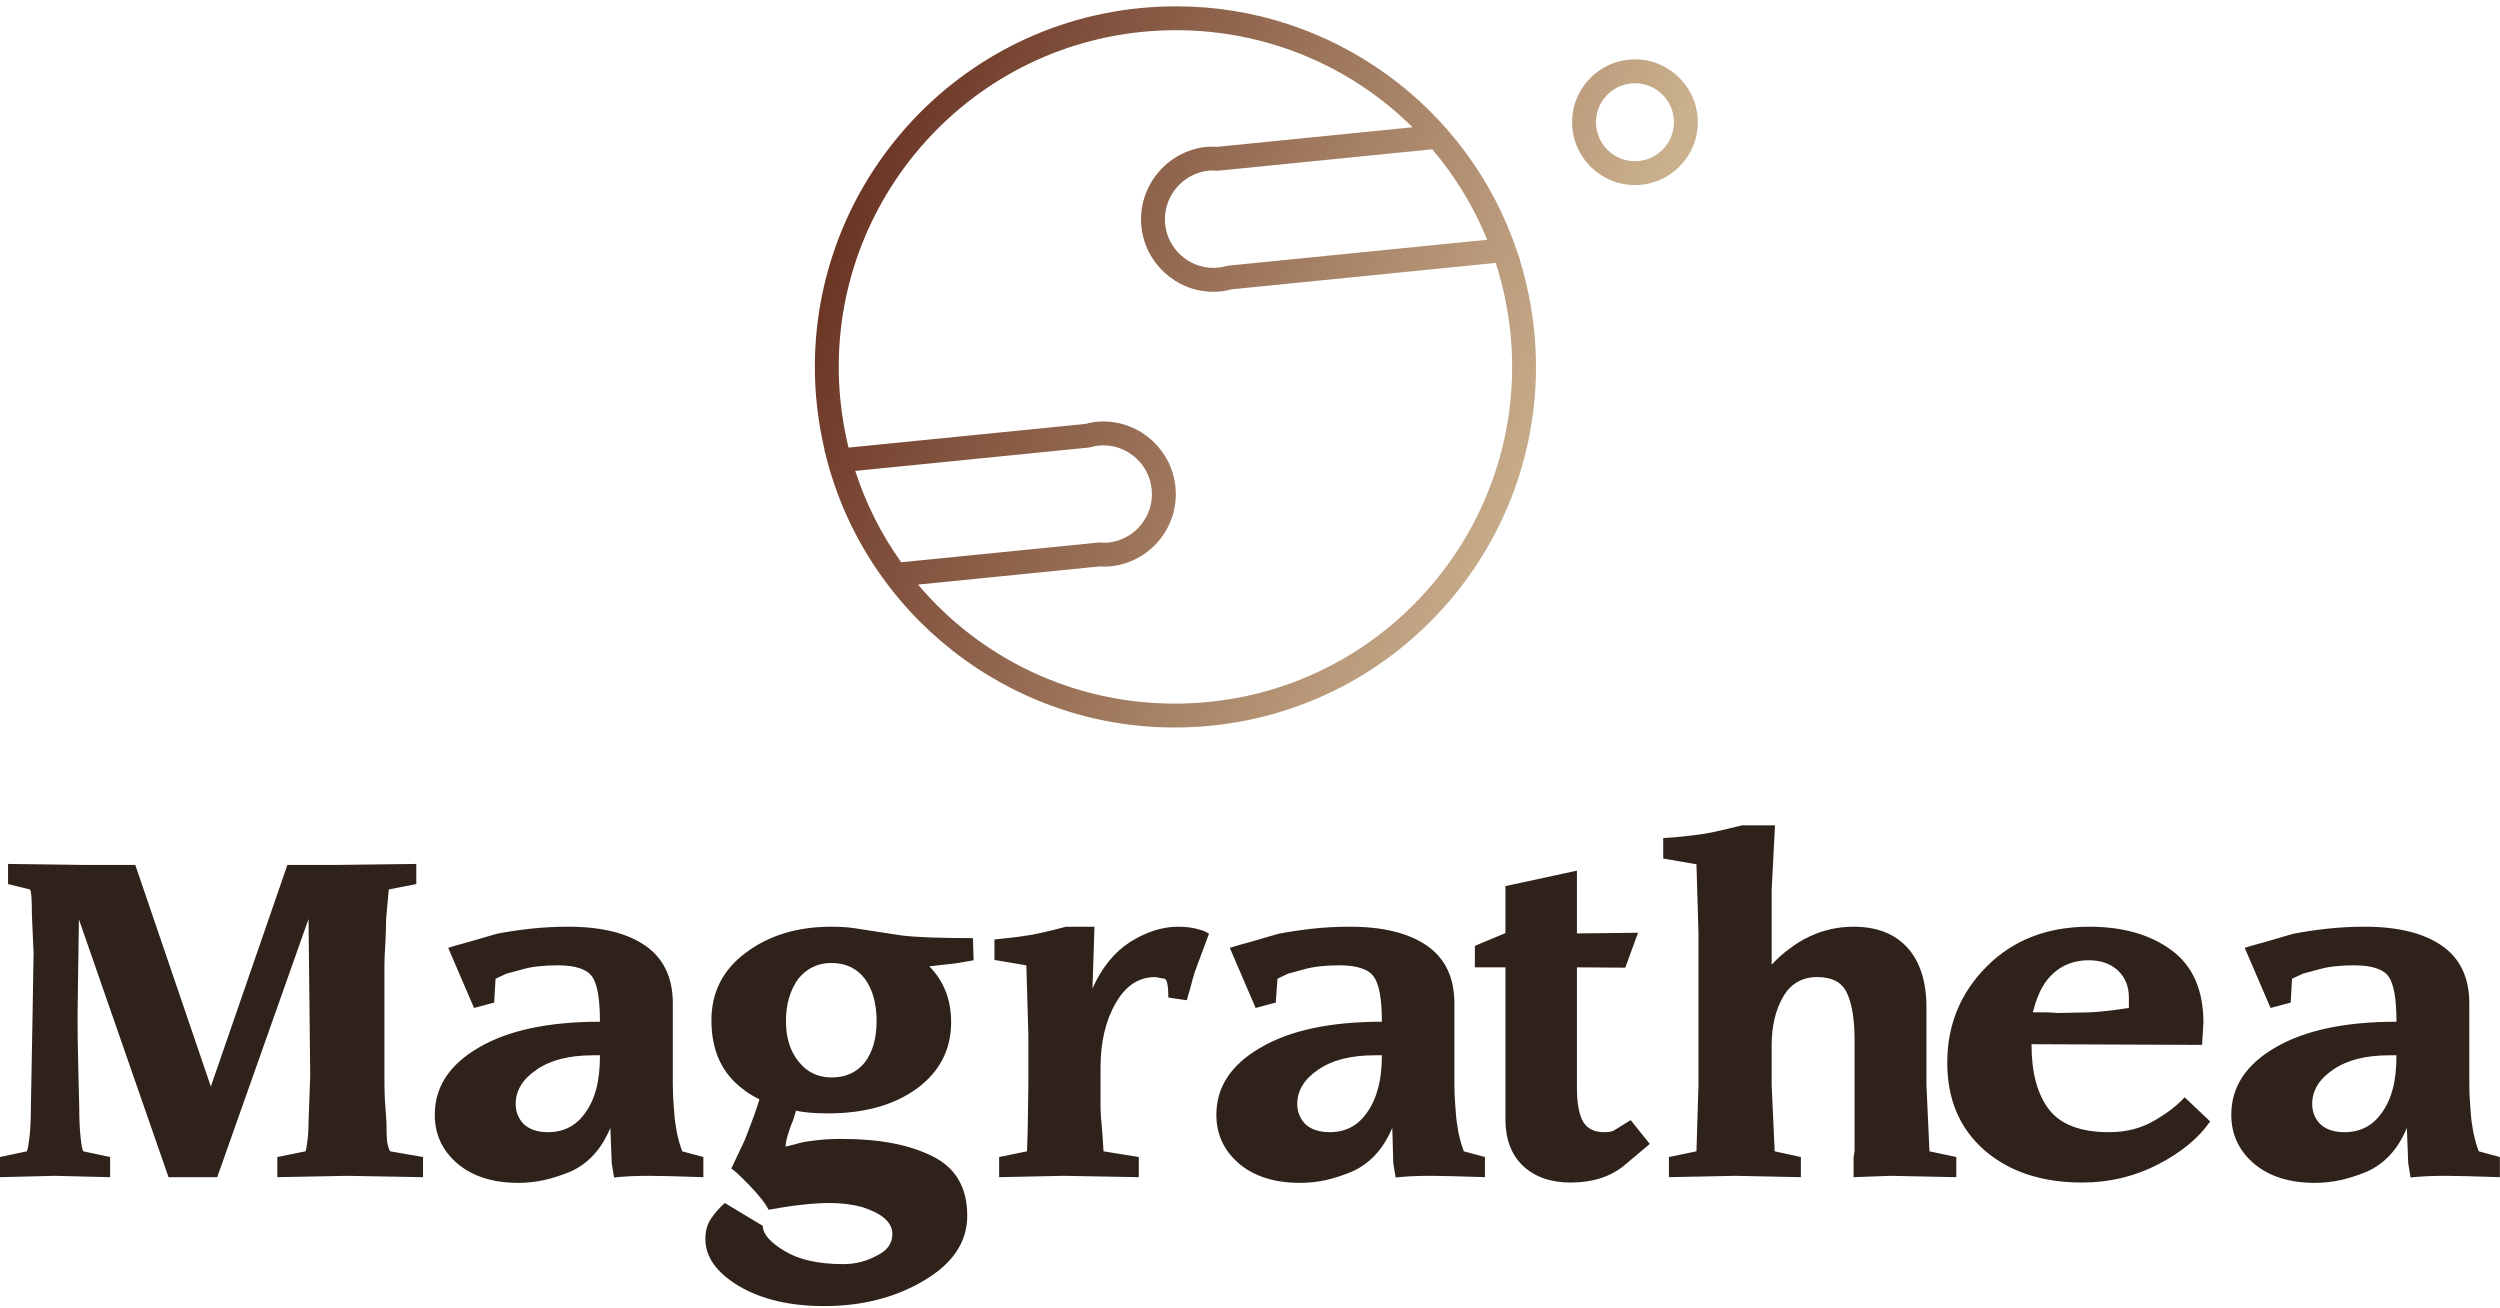 <svg viewBox="0 0 1300 680" xmlns="http://www.w3.org/2000/svg">
    <style>
        #magrathea {
            --color-fallback: #2f221a;
        }

        @media (prefers-color-scheme: dark) {
            #magrathea {
                --color-fallback: #cab08d;
            }
        }
    </style>

    <defs>
        <linearGradient id="_Linear1" x1="0" y1="0" x2="1" y2="0" gradientUnits="userSpaceOnUse"
            gradientTransform="matrix(416.121,158.482,-158.482,416.121,423.725,3.296)">
            <stop offset="0" style="stop-color: #5f2517; stop-opacity: 1" />
            <stop offset="1" style="stop-color: #cab08d; stop-opacity: 1" />
        </linearGradient>
    </defs>

    <symbol id="magrathea" style="fill-rule:evenodd;clip-rule:evenodd;stroke-linejoin:round;stroke-miterlimit:2;" viewBox="0 0 1300 680">
        <path id="name"
            d="M149.441,449.767L174.581,449.767L216.48,449.243L216.48,459.718L202.165,462.512L200.768,478.049C200.768,480.843 200.652,484.858 200.419,490.095C200.07,495.449 199.895,499.29 199.895,501.618L199.895,559.579C199.895,563.07 199.953,566.795 200.07,570.752C200.303,574.709 200.594,578.899 200.943,583.322C200.943,588.094 201.059,591.527 201.292,593.622C201.641,595.833 202.165,597.521 202.863,598.685L219.972,601.653L219.972,612.128L180.517,611.429L144.204,612.128L144.204,601.653L158.869,598.685C159.101,598.336 159.392,596.764 159.742,593.971C160.207,591.178 160.44,587.628 160.44,583.322L161.313,559.579L160.44,477.875L112.954,612.128L87.64,612.128L41.027,478.049L40.328,527.805C40.328,536.418 40.445,545.205 40.677,554.167C40.91,563.128 41.085,570.286 41.201,575.64C41.201,582.041 41.434,587.221 41.899,591.178C42.249,595.135 42.714,597.637 43.296,598.685L57.263,601.653L57.263,612.128L28.457,611.429L-0,612.128L-0,601.653L13.966,598.685C14.432,597.637 14.898,595.077 15.363,591.003C15.829,586.813 16.061,581.692 16.061,575.64L16.934,527.805L17.458,495.507L16.585,475.605C16.585,467.225 16.236,462.861 15.538,462.512L4.19,459.718L4.19,449.243L43.994,449.767L70.356,449.767L109.637,564.991L149.441,449.767ZM311.976,548.755L308.31,548.755C295.973,548.755 286.196,551.257 278.98,556.262C271.764,561.15 268.156,567.086 268.156,574.069C268.156,578.142 269.553,581.634 272.346,584.544C275.372,587.337 279.562,588.734 284.916,588.734C293.063,588.734 299.465,585.475 304.12,578.957C306.797,575.349 308.776,571.101 310.056,566.213C311.336,561.441 311.976,555.621 311.976,548.755ZM318.087,604.795L317.388,586.464C312.849,597.521 305.866,605.144 296.439,609.334C291.55,611.313 286.953,612.768 282.647,613.699C278.34,614.63 273.976,615.095 269.553,615.095C256.401,615.095 245.868,611.778 237.954,605.144C230.04,598.394 226.082,589.898 226.082,579.655C226.082,565.223 233.706,553.585 248.952,544.739C264.199,535.777 285.207,531.297 311.976,531.297C311.976,519.541 310.638,511.743 307.961,507.903C305.168,503.946 299.174,501.967 289.979,501.967C282.53,501.967 276.42,502.665 271.648,504.062C266.876,505.342 264.083,506.099 263.268,506.331C262.453,506.681 260.591,507.554 257.682,508.95L256.983,521.345L246.508,524.139L233.066,492.889C234.695,492.307 238.128,491.317 243.366,489.921C248.603,488.408 253.608,486.953 258.38,485.556C263.734,484.509 269.553,483.636 275.838,482.938C282.123,482.239 288.699,481.89 295.566,481.89C312.791,481.89 326.175,485.207 335.719,491.841C345.147,498.475 349.86,508.426 349.86,521.695L349.86,563.419C349.86,567.842 350.035,571.974 350.384,575.815C350.617,579.772 350.966,583.031 351.432,585.591C351.781,588.152 352.188,590.247 352.654,591.876C353.003,593.506 353.701,595.775 354.749,598.685L365.747,601.653L365.747,612.128L348.464,611.604L337.64,611.429C330.307,611.429 324.197,611.72 319.309,612.302L318.087,604.795ZM432.263,500.745C425.279,500.745 419.518,503.538 414.979,509.125C410.789,515.061 408.694,522.335 408.694,530.947C408.694,539.676 410.905,546.718 415.328,552.072C419.635,557.542 425.337,560.277 432.437,560.277C439.77,560.277 445.531,557.658 449.721,552.421C453.794,547.067 455.831,539.909 455.831,530.947C455.831,521.869 453.794,514.537 449.721,508.95C445.531,503.48 439.711,500.745 432.263,500.745ZM369.937,530.598C369.937,515.933 375.931,504.178 387.919,495.333C399.907,486.371 414.688,481.89 432.263,481.89C436.685,481.89 440.526,482.123 443.785,482.588L468.75,486.429C476.315,487.36 488.71,487.826 505.936,487.826L506.285,499.348L497.207,500.919L483.24,502.491C490.805,510.172 494.588,519.832 494.588,531.471C494.588,545.787 488.652,557.309 476.781,566.038C464.909,574.651 449.546,578.957 430.691,578.957C423.592,578.957 418.005,578.492 413.932,577.561L412.535,582.1C409.858,588.734 408.52,593.447 408.52,596.241L414.106,594.844C416.085,594.146 419.169,593.564 423.359,593.098C427.549,592.516 432.321,592.225 437.675,592.225C457.228,592.225 472.998,595.251 484.986,601.304C496.974,607.239 502.968,617.54 502.968,632.204C502.968,645.822 495.461,657.053 480.447,665.898C465.549,674.744 448.266,679.167 428.596,679.167C410.905,679.167 396.182,675.733 384.427,668.866C372.672,661.883 366.795,653.678 366.795,644.25C366.795,639.944 367.842,636.336 369.937,633.426C371.916,630.517 374.243,627.898 376.92,625.57L396.648,637.442C396.648,641.632 400.431,645.996 407.996,650.535C415.445,655.074 425.628,657.344 438.547,657.344C444.716,657.344 450.477,655.889 455.831,652.979C461.301,650.419 464.036,646.636 464.036,641.632C464.036,635.696 458.799,631.04 448.324,627.665C443.203,626.269 437.558,625.57 431.39,625.57C423.126,625.57 412.535,626.734 399.616,629.062C398.336,626.152 394.96,621.846 389.49,616.143C384.02,610.556 380.936,607.763 380.237,607.763L387.395,592.574C389.257,587.803 390.538,584.427 391.236,582.449C392.749,578.492 393.971,574.884 394.902,571.625C391.294,569.879 388.385,568.075 386.173,566.213C375.349,558.066 369.937,546.194 369.937,530.598ZM572.276,555.214L572.276,575.291C572.276,578.317 572.567,582.623 573.149,588.21L573.848,598.685L592.179,601.653L592.179,612.128L553.247,611.429L519.553,612.128L519.553,601.653L534.043,598.685L534.392,588.21L534.742,564.292L534.742,537.931L533.694,501.967L517.109,499.174L517.109,488.524C520.135,488.175 522.87,487.884 525.314,487.651C527.758,487.419 531.483,486.895 536.487,486.08C541.492,485.149 547.428,483.752 554.295,481.89L569.134,481.89L568.087,514.013C572.975,503.073 579.551,494.984 587.814,489.746C596.194,484.509 604.458,481.89 612.605,481.89C614.583,481.89 616.504,482.007 618.366,482.239C620.228,482.472 622.09,482.879 623.952,483.461C625.815,483.927 627.386,484.625 628.666,485.556L621.334,505.284C620.635,507.379 619.763,510.521 618.715,514.711C618.133,516.457 617.609,518.261 617.144,520.123L607.542,518.727C607.542,512.675 606.902,509.416 605.621,508.95L600.733,508.077C592.121,508.077 585.254,512.616 580.133,521.695C574.895,530.773 572.276,541.946 572.276,555.214ZM718.575,548.755L714.735,548.755C702.398,548.755 692.621,551.257 685.405,556.262C678.189,561.15 674.581,567.086 674.581,574.069C674.581,578.142 675.978,581.634 678.771,584.544C681.797,587.337 686.045,588.734 691.515,588.734C699.546,588.734 705.889,585.475 710.545,578.957C713.222,575.349 715.2,571.101 716.48,566.213C717.877,561.441 718.575,555.621 718.575,548.755ZM724.511,604.795L723.987,586.464C719.332,597.521 712.29,605.144 702.863,609.334C697.975,611.313 693.436,612.768 689.246,613.699C684.939,614.63 680.517,615.095 675.978,615.095C662.826,615.095 652.293,611.778 644.378,605.144C636.464,598.394 632.507,589.898 632.507,579.655C632.507,565.223 640.188,553.585 655.552,544.739C670.798,535.777 691.806,531.297 718.575,531.297C718.575,519.541 717.179,511.743 714.385,507.903C711.592,503.946 705.598,501.967 696.404,501.967C688.955,501.967 682.844,502.665 678.073,504.062C673.301,505.342 670.507,506.099 669.693,506.331C668.994,506.681 667.19,507.554 664.281,508.95L663.408,521.345L652.933,524.139L639.49,492.889C641.12,492.307 644.553,491.317 649.79,489.921C655.144,488.408 660.149,486.953 664.804,485.556C670.275,484.509 676.094,483.636 682.263,482.938C688.547,482.239 695.123,481.89 701.99,481.89C719.215,481.89 732.6,485.207 742.144,491.841C751.571,498.475 756.285,508.426 756.285,521.695L756.285,563.419C756.285,567.842 756.459,571.974 756.809,575.815C757.041,579.772 757.391,583.031 757.856,585.591C758.205,588.152 758.613,590.247 759.078,591.876C759.427,593.506 760.126,595.775 761.173,598.685L772.172,601.653L772.172,612.128L754.888,611.604L744.064,611.429C736.732,611.429 730.621,611.72 725.733,612.302L724.511,604.795ZM820.007,503.014L820.007,565.864C820.007,573.778 821.113,579.655 823.324,583.496C825.535,586.988 829.143,588.734 834.148,588.734C835.777,588.734 836.999,588.617 837.814,588.385C838.512,588.268 839.56,587.744 840.957,586.813L847.94,582.449L857.891,594.844L844.623,606.017C837.407,611.953 828.096,614.921 816.69,614.921C806.331,614.921 798.068,612.011 791.899,606.192C785.847,600.372 782.821,592.342 782.821,582.1L782.821,503.014L766.934,503.014L766.934,491.841L782.821,485.207L782.821,460.766L820.007,452.735L820.007,485.382L851.781,485.033L845.147,503.189L820.007,503.014ZM1001.75,523.79L1001.75,564.292L1003.32,598.685L1017.28,601.653L1017.28,612.128L983.066,611.429L963.862,612.128L963.862,601.653L964.385,598.685L964.385,541.073C964.385,530.133 963.047,521.869 960.37,516.283C957.81,510.812 952.688,508.077 945.007,508.077C937.093,508.077 931.157,511.511 927.2,518.378C923.242,525.244 921.264,533.682 921.264,543.692L921.264,564.292L922.835,598.685L936.452,601.653L936.452,612.128L902.409,611.429L867.842,612.128L867.842,601.653L882.158,598.685L883.205,564.292L883.205,485.382L882.158,449.418L864.874,446.45L864.874,435.801C868.831,435.568 872.381,435.277 875.524,434.928C878.783,434.579 882.449,434.113 886.522,433.531C890.596,432.833 897.055,431.378 905.901,429.167L923.01,429.167L921.264,462.686L921.264,501.618C924.29,498.359 927.432,495.566 930.691,493.238C933.834,490.794 937.267,488.699 940.992,486.953C948.208,483.578 955.831,481.89 963.862,481.89C975.966,481.89 985.335,485.556 991.969,492.889C998.487,500.221 1001.75,510.521 1001.75,523.79ZM1136,570.577L1149.27,583.147C1143.33,591.76 1134.31,599.209 1122.21,605.493C1109.99,611.778 1096.83,614.921 1082.75,614.921C1061.8,614.921 1044.87,609.334 1031.95,598.161C1019.03,586.871 1012.57,571.683 1012.57,552.595C1012.57,532.926 1019.44,516.224 1033.17,502.491C1046.9,488.757 1064.65,481.89 1086.42,481.89C1103.88,481.89 1118.13,485.964 1129.19,494.111C1140.25,502.258 1145.78,514.828 1145.78,531.82L1145.08,543.343L1056.39,542.993C1056.39,550.442 1057.15,556.96 1058.66,562.547C1060.17,568.133 1062.38,572.847 1065.29,576.688C1071.35,584.718 1081.82,588.734 1096.72,588.734C1105.56,588.734 1113.36,586.755 1120.11,582.798C1126.98,578.841 1132.27,574.767 1136,570.577ZM1057.09,526.408L1063.02,526.408C1064.89,526.408 1067.21,526.525 1070.01,526.757L1078.21,526.583C1083.45,526.583 1088.05,526.408 1092,526.059C1096.08,525.71 1101.08,525.07 1107.02,524.139L1107.02,518.727C1107.02,512.907 1105.1,508.194 1101.26,504.586C1097.42,501.094 1092.41,499.348 1086.24,499.348C1076.93,499.348 1069.54,502.956 1064.07,510.172C1061.16,514.013 1058.83,519.425 1057.09,526.408ZM1246.16,548.755L1242.49,548.755C1230.16,548.755 1220.38,551.257 1213.16,556.262C1205.95,561.15 1202.34,567.086 1202.34,574.069C1202.34,578.142 1203.74,581.634 1206.53,584.544C1209.56,587.337 1213.75,588.734 1219.1,588.734C1227.25,588.734 1233.65,585.475 1238.3,578.957C1240.98,575.349 1242.96,571.101 1244.24,566.213C1245.52,561.441 1246.16,555.621 1246.16,548.755ZM1252.27,604.795L1251.57,586.464C1247.03,597.521 1240.05,605.144 1230.62,609.334C1225.73,611.313 1221.14,612.768 1216.83,613.699C1212.52,614.63 1208.16,615.095 1203.74,615.095C1190.58,615.095 1180.05,611.778 1172.14,605.144C1164.22,598.394 1160.27,589.898 1160.27,579.655C1160.27,565.223 1167.89,553.585 1183.13,544.739C1198.38,535.777 1219.39,531.297 1246.16,531.297C1246.16,519.541 1244.82,511.743 1242.14,507.903C1239.35,503.946 1233.36,501.967 1224.16,501.967C1216.71,501.967 1210.6,502.665 1205.83,504.062C1200.94,505.342 1198.15,506.099 1197.45,506.331C1196.64,506.681 1194.77,507.554 1191.86,508.95L1191.17,521.345L1180.69,524.139L1167.25,492.889C1168.88,492.307 1172.31,491.317 1177.55,489.921C1182.79,488.408 1187.79,486.953 1192.56,485.556C1197.92,484.509 1203.74,483.636 1210.02,482.938C1216.31,482.239 1222.88,481.89 1229.75,481.89C1246.97,481.89 1260.36,485.207 1269.9,491.841C1279.33,498.475 1284.04,508.426 1284.04,521.695L1284.04,563.419C1284.04,567.842 1284.22,571.974 1284.57,575.815C1284.8,579.772 1285.15,583.031 1285.61,585.591C1285.96,588.152 1286.37,590.247 1286.84,591.876C1287.19,593.506 1287.88,595.775 1288.93,598.685L1299.93,601.653L1299.93,612.128L1282.65,611.604L1271.82,611.429C1264.49,611.429 1258.38,611.72 1253.49,612.302L1252.27,604.795Z"
            fill="#2f221a" />

        <path id="icon"
            d="M790.391,135.448L790.521,135.435L789.211,131.749C764.085,55.158 692.048,3.105 611.441,3.296C605.178,3.296 598.829,3.613 592.56,4.239C489.698,14.524 414.38,106.587 424.665,209.45C425.502,217.822 426.905,226.003 428.773,233.991L428.668,234.003L429.226,236.02C449.654,319.43 525.126,378.502 611,378.295C617.263,378.295 623.612,377.978 629.881,377.352C732.743,367.061 808.061,275.004 797.777,172.135C796.533,159.692 794.059,147.403 790.391,135.448ZM773.341,124.673L638.645,138.148L637.652,138.328C636.332,138.718 634.983,138.998 633.617,139.166C632.75,139.256 631.878,139.301 631.006,139.301C618.066,139.301 607.115,129.354 605.874,116.474C604.508,102.647 614.741,90.138 628.565,88.737C629.111,88.681 629.657,88.662 630.197,88.662C631.035,88.662 631.873,88.706 632.699,88.761L633.201,88.792L744.772,77.633C756.738,91.692 766.383,107.572 773.341,124.673ZM444.731,244.871L566.108,232.731L567.101,232.551C568.41,232.197 569.807,231.843 571.135,231.713C571.993,231.625 572.855,231.58 573.718,231.58C586.661,231.58 597.618,241.522 598.872,254.404C599.543,261.138 597.557,267.73 593.274,272.975C588.992,278.219 582.915,281.471 576.175,282.142C574.803,282.25 573.424,282.244 572.054,282.123L571.551,282.092L468.632,292.383C458.267,277.871 450.204,261.844 444.731,244.871ZM628.652,364.994C622.799,365.578 616.859,365.882 611.006,365.882C557.567,365.882 509.528,342.079 477.384,303.983L571.787,294.543C573.642,294.648 575.517,294.692 577.416,294.499C587.385,293.53 596.561,288.608 602.882,280.838C609.244,273.105 612.252,263.137 611.23,253.175C609.37,233.985 593.049,219.17 573.768,219.17C572.481,219.17 571.193,219.236 569.912,219.368C568.041,219.576 566.19,219.936 564.376,220.442L441.218,232.755C439.252,224.684 437.85,216.486 437.022,208.221C427.414,112.167 497.741,26.199 593.802,16.591C599.655,16.007 605.594,15.703 611.447,15.703C659.331,15.703 702.865,34.807 734.531,66.182L632.972,76.342C631.097,76.205 629.215,76.219 627.342,76.385C606.741,78.468 591.489,97.11 593.529,117.715C595.375,136.908 611.693,151.731 630.974,151.731C632.274,151.731 633.572,151.664 634.865,151.529C636.731,151.316 638.578,150.957 640.389,150.455L777.773,136.714C781.615,148.63 784.184,160.919 785.438,173.377C795.033,269.424 724.706,355.392 628.652,364.994ZM850.179,30.872C832.161,30.872 817.495,45.532 817.495,63.556C817.495,81.58 832.155,96.24 850.179,96.24C868.203,96.24 882.863,81.58 882.863,63.556C882.863,45.532 868.197,30.872 850.179,30.872ZM850.179,83.827C839.001,83.827 829.908,74.734 829.908,63.556C829.908,52.378 839.001,43.285 850.179,43.285C861.357,43.285 870.45,52.378 870.45,63.556C870.45,74.734 861.357,83.827 850.179,83.827Z"
            fill="url(#_Linear1)" />
    </symbol>

    <use href="#magrathea" />
</svg>

